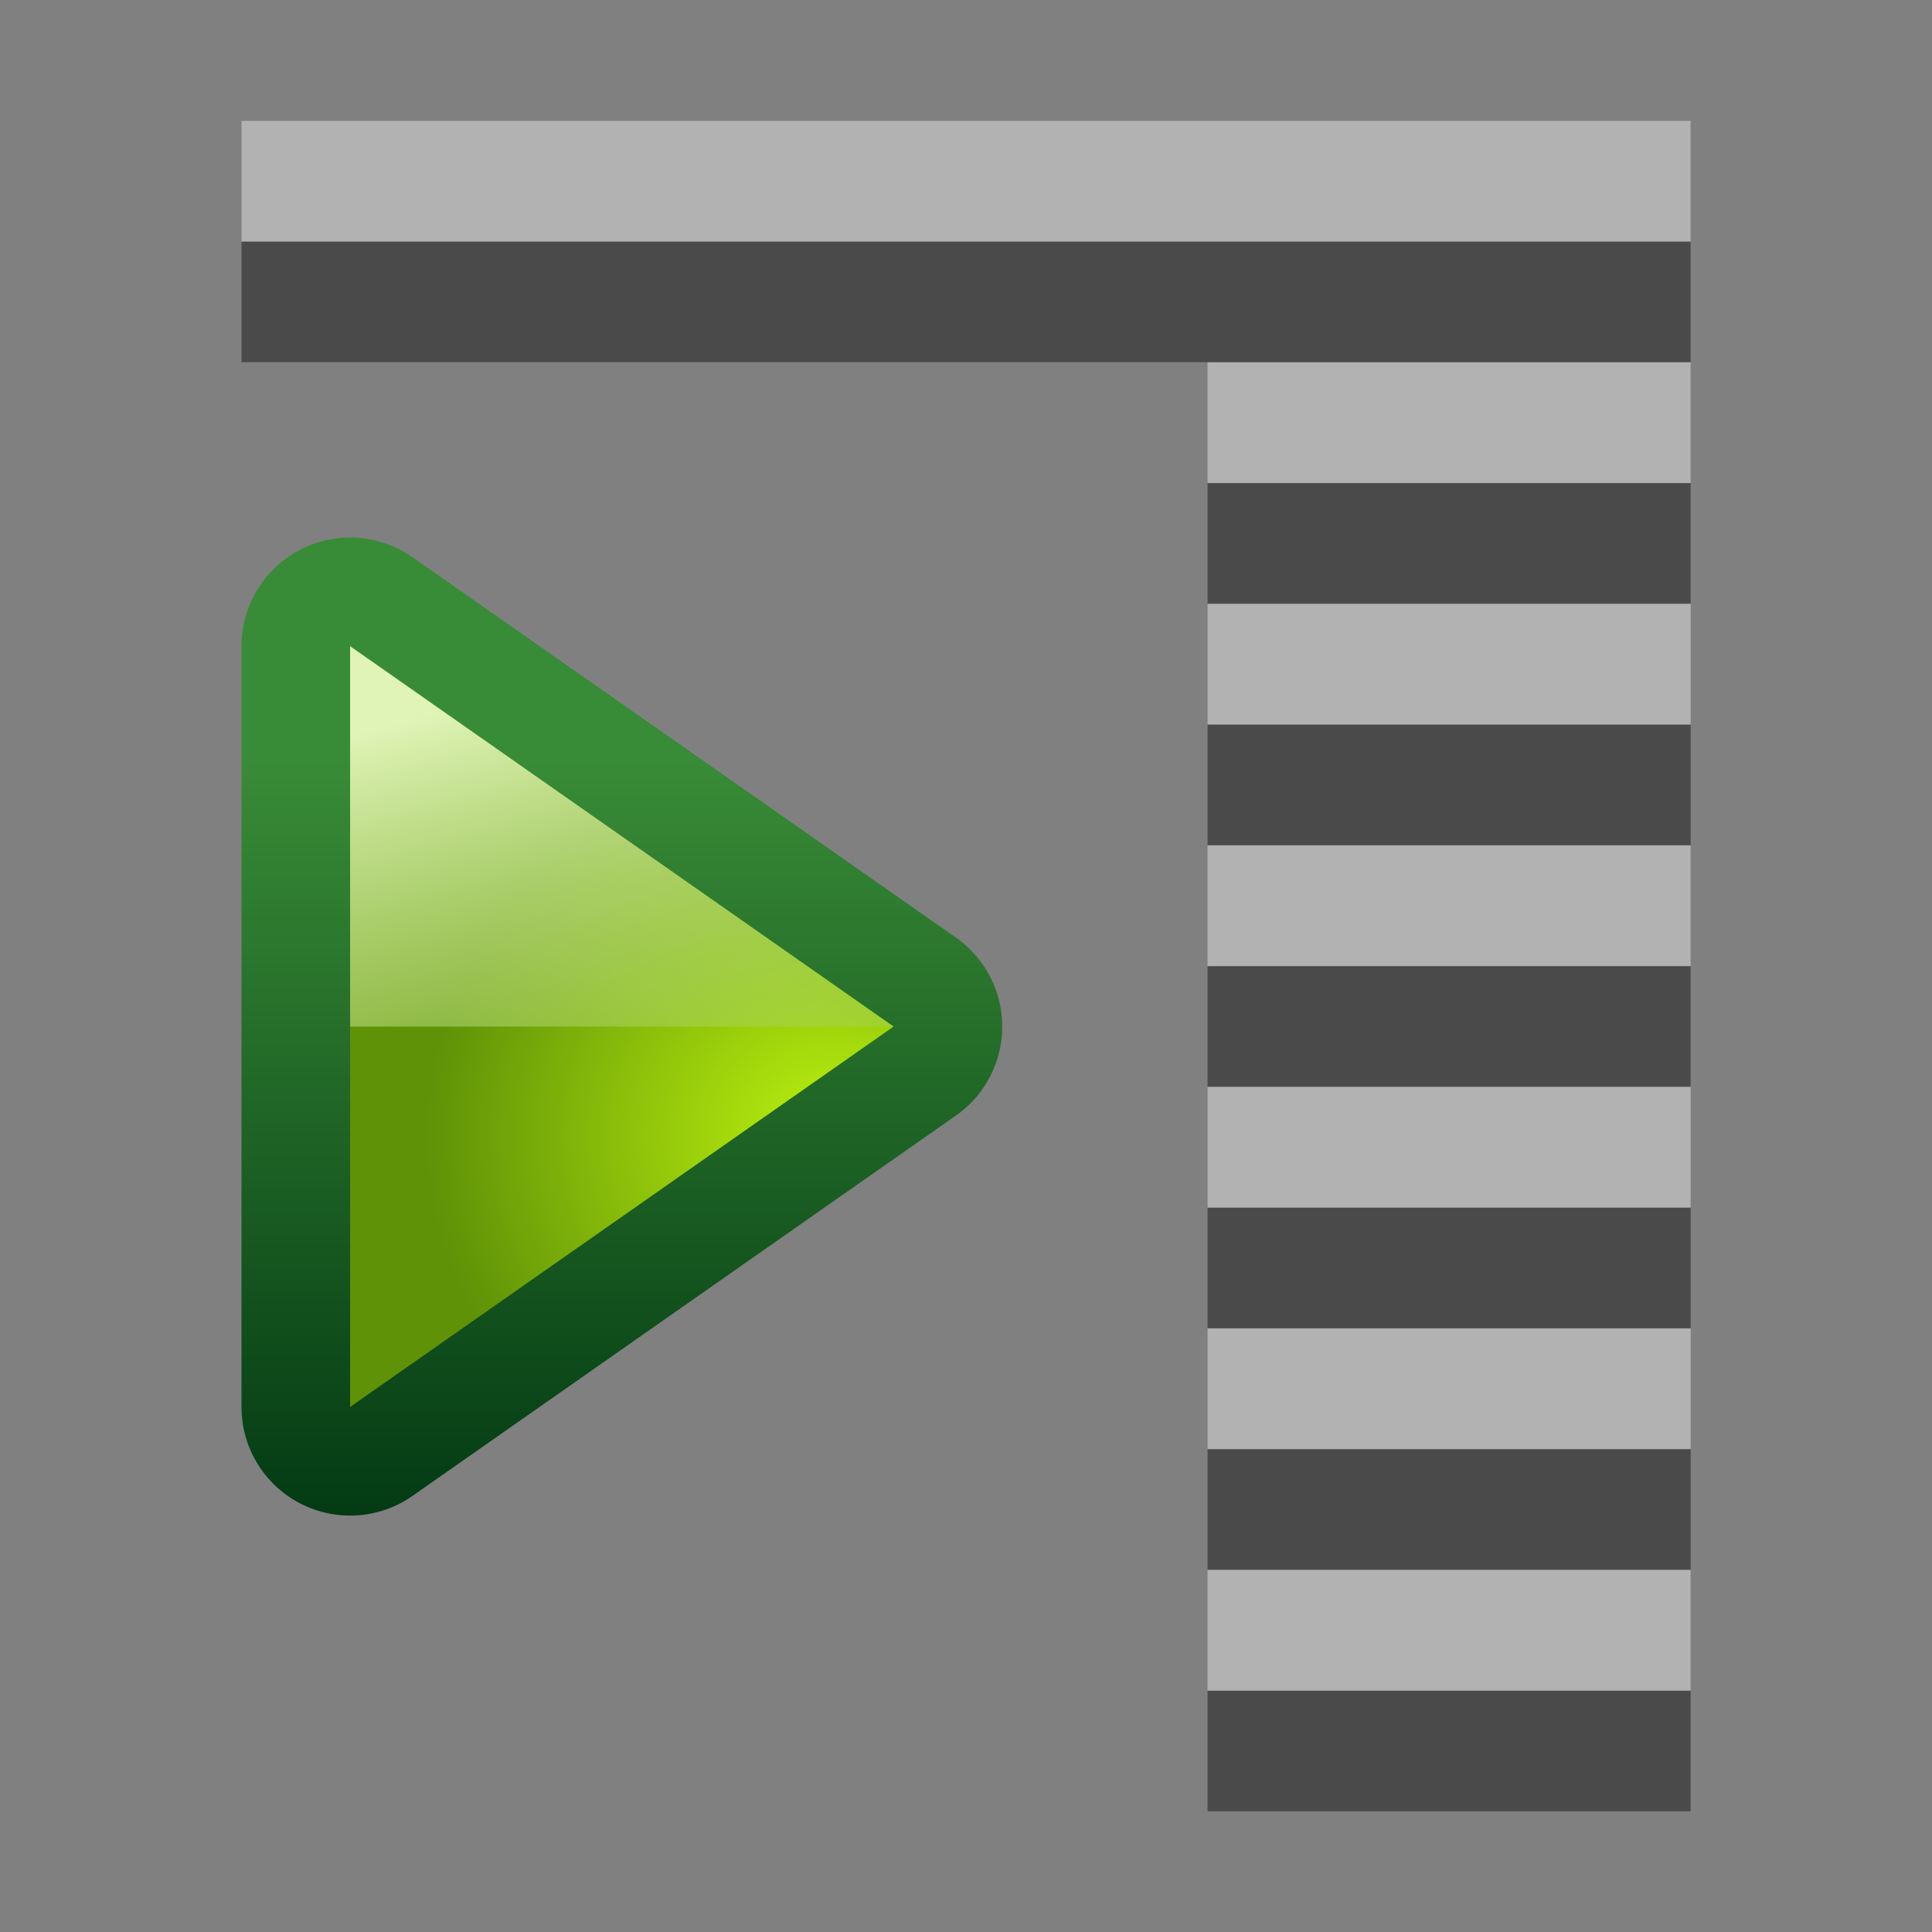 <svg height="16" viewBox="0 0 4.233 4.233" width="16" xmlns="http://www.w3.org/2000/svg" xmlns:xlink="http://www.w3.org/1999/xlink"><rect x="0" y="0" width="4.233" height="4.233" fill="#808080" stroke="none"/><linearGradient id="a" gradientUnits="userSpaceOnUse" x1="14.023" x2="14.023" y1="281.749" y2="279.897"><stop offset="0" stop-color="#033a13"/><stop offset="1" stop-color="#398c37"/></linearGradient><radialGradient id="b" cx="419.16" cy="531.811" gradientTransform="matrix(.397 0 0 .37 -152.003 84.052)" gradientUnits="userSpaceOnUse" r="2.5"><stop offset="0" stop-color="#bbf10e"/><stop offset="1" stop-color="#5f9207"/></radialGradient><linearGradient id="c" gradientUnits="userSpaceOnUse" x1="14.023" x2="14.372" y1="279.632" y2="280.935"><stop offset="0" stop-color="#e0f4b8"/><stop offset="1" stop-color="#92c441" stop-opacity=".215"/></linearGradient><g fill="#404040" fill-opacity=".839"><g fill="#404040" fill-opacity=".839" transform="matrix(.125 0 0 .125 0 -32.892)"><path d="m-29.633 271.6h8.467v2.117h-8.467z" transform="scale(-1 1)"/><path d="m-29.633 280.067h8.467v2.117h-8.467z" transform="scale(-1 1)"/><path d="m21.167 275.833h8.467v2.117h-8.467z"/><path d="m21.167 284.3h8.467v2.117h-8.467z"/><path d="m21.167 288.533h8.467v2.117h-8.467z"/><path d="m29.633 292.767h-8.467v2.117h8.467z"/><path d="m29.633 267.367h-25.4v2.117h25.4z"/></g><g fill="#fff" fill-opacity=".392" transform="matrix(.125 0 0 .125 0 -33.156)"><path d="m-29.633 271.6h8.467v2.117h-8.467z" transform="scale(-1 1)"/><path d="m-29.633 280.067h8.467v2.117h-8.467z" transform="scale(-1 1)"/><path d="m21.167 275.833h8.467v2.117h-8.467z"/><path d="m21.167 284.3h8.467v2.117h-8.467z"/><path d="m21.167 288.533h8.467v2.117h-8.467z"/><path d="m29.633 292.767h-8.467v2.117h8.467z"/><path d="m29.633 267.367h-25.4v2.117h25.4z"/></g></g><g transform="matrix(.9 0 0 .9 -11.139 -250.253)"><path d="m13.229 279.632 1.323.926-1.323.926z" fill="none" stroke="url(#a)" stroke-linejoin="round" stroke-width=".529"/><g fill-rule="evenodd"><path d="m13.229 279.632 1.323.926-1.323.926z" fill="url(#b)"/><path d="m13.229 279.632 1.323.926h-1.323z" fill="url(#c)"/></g></g></svg>